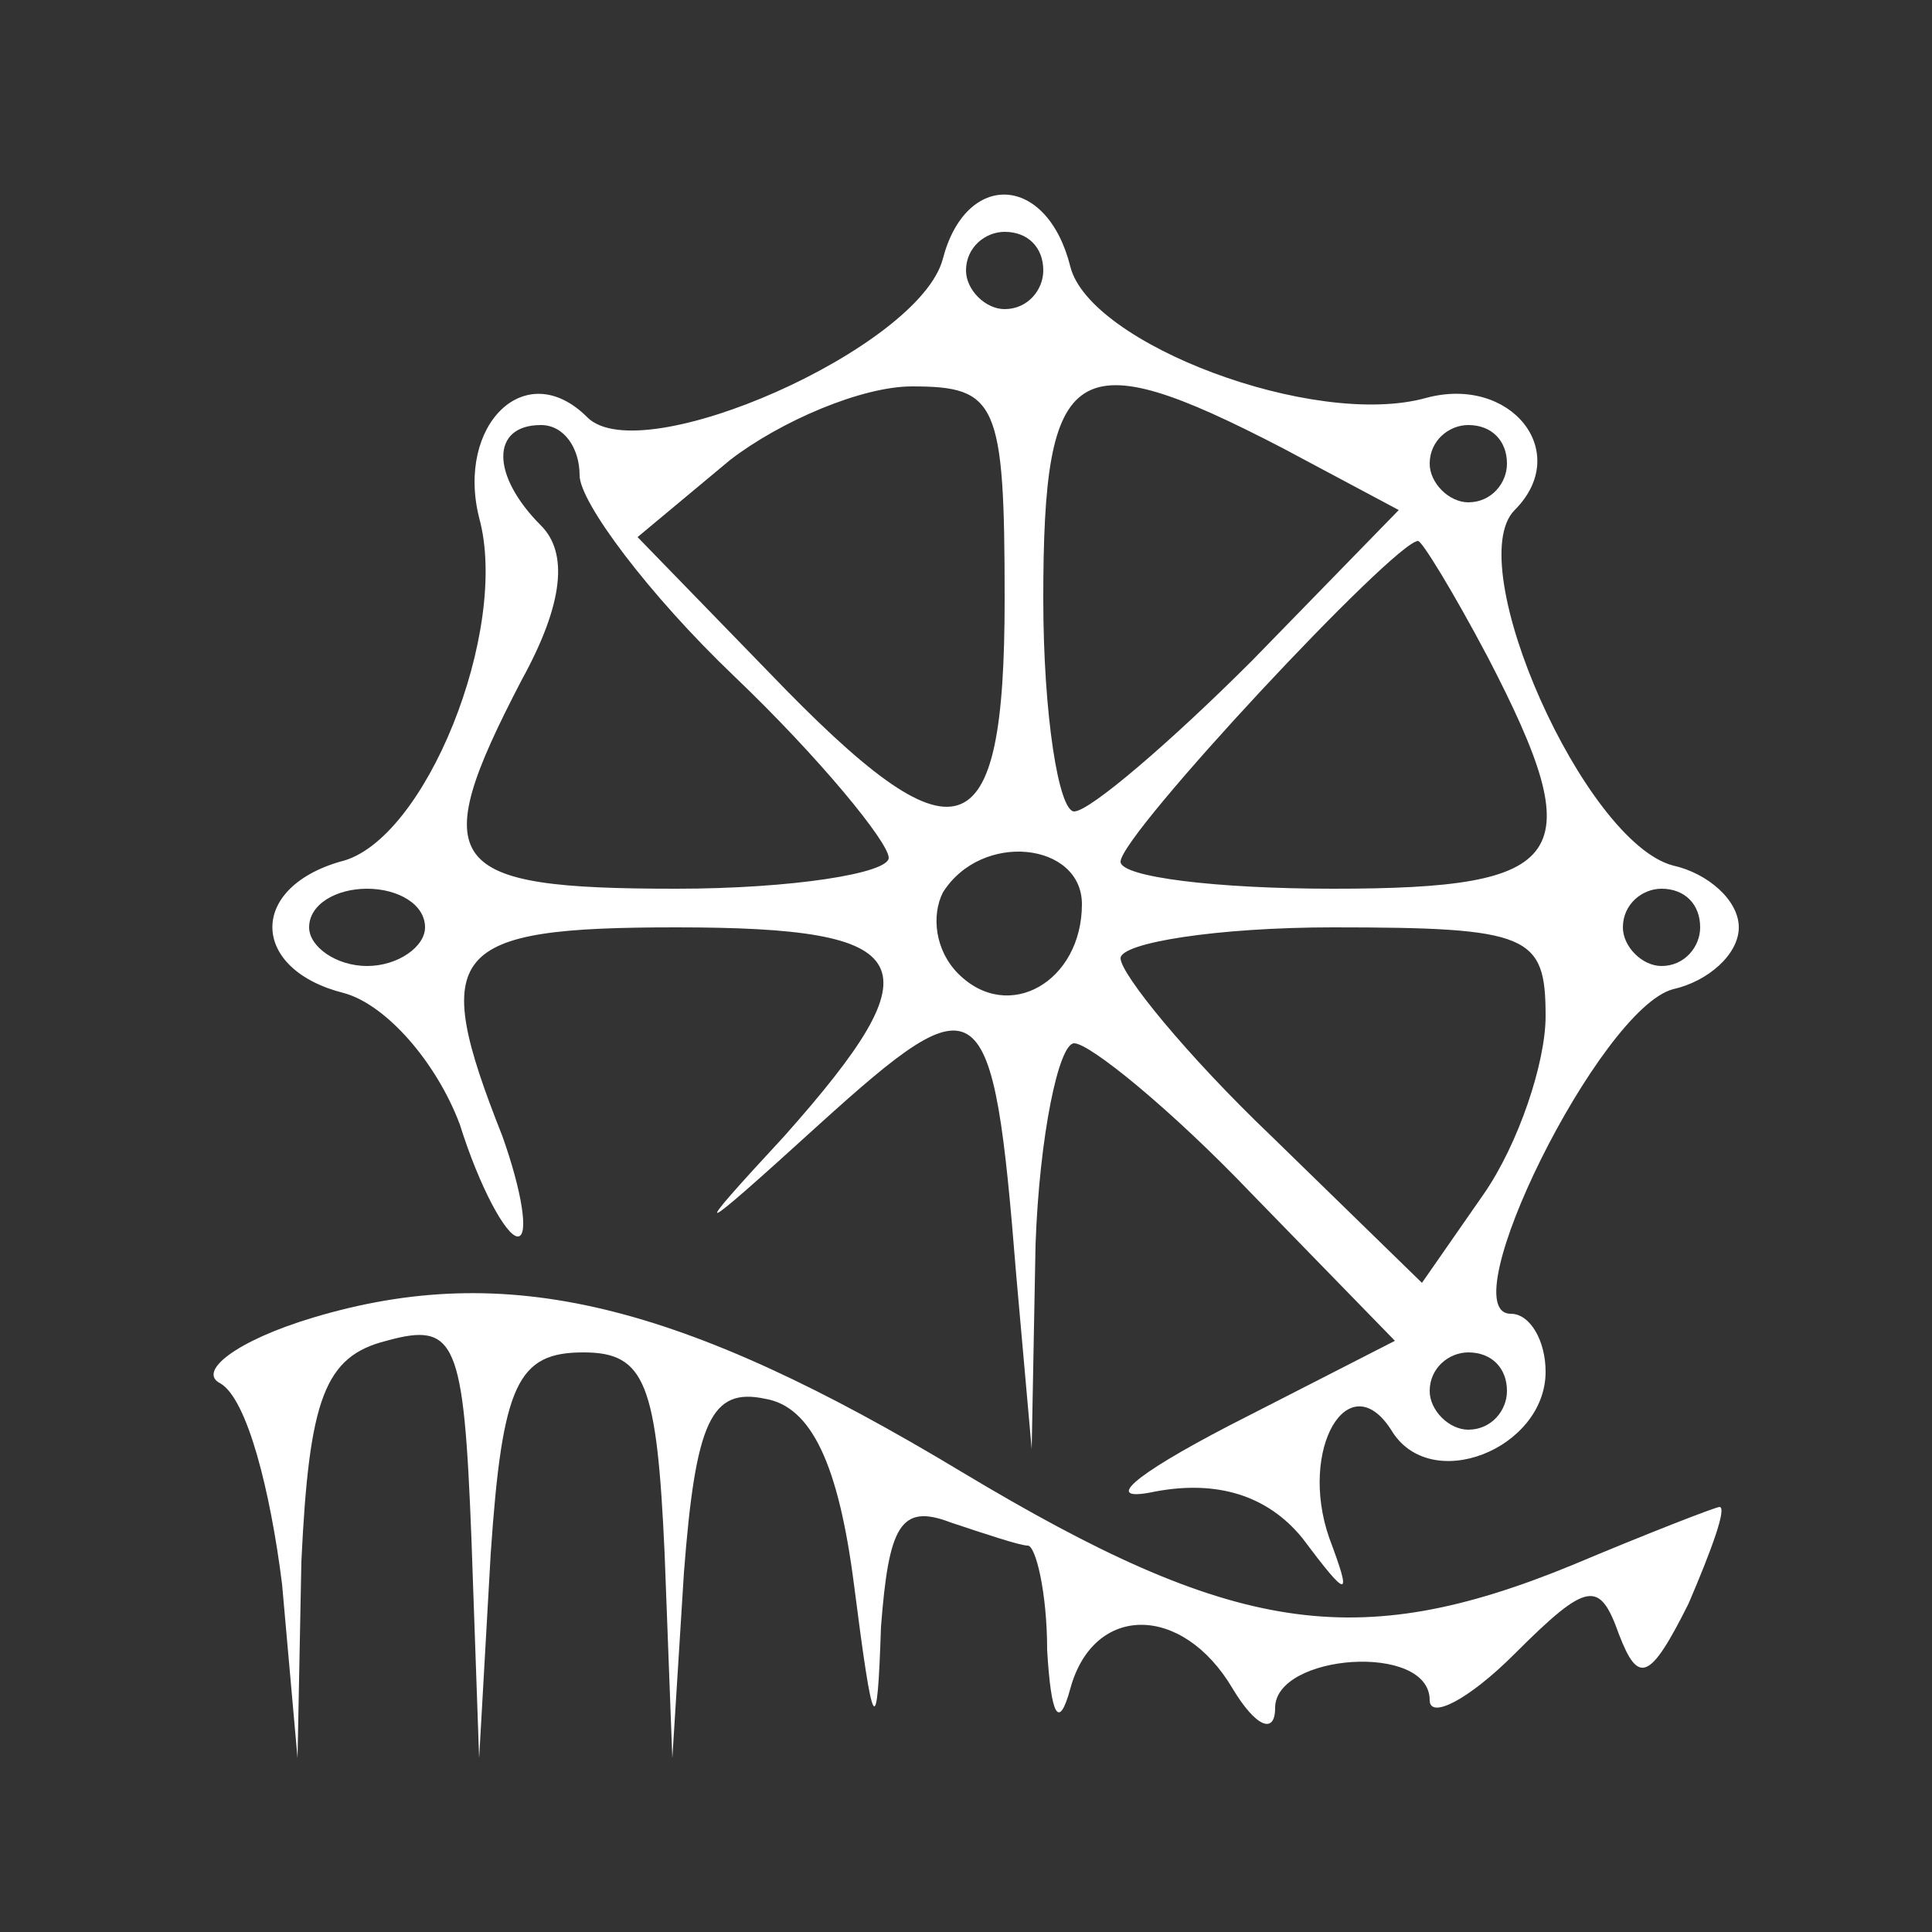 <?xml version="1.0" standalone="no"?>
<!DOCTYPE svg PUBLIC "-//W3C//DTD SVG 20010904//EN"
 "http://www.w3.org/TR/2001/REC-SVG-20010904/DTD/svg10.dtd">
<svg version="1.0" xmlns="http://www.w3.org/2000/svg"
 width="50pt" height="50pt" viewBox="0 0 50 50"
 preserveAspectRatio="xMidYMid meet">

<rect x="0" y="0" width="50" height="50" fill="#333333" stroke="none"/>

<g transform="translate(0,50) scale(0.1,-0.1)"
fill="#FFFFFF" stroke="none">
<path d="M244 433 c-6 -23 -78 -55 -92 -41 -16 16 -34 -2 -28 -26 8 -29 -14
-84 -36 -89 -24 -7 -23 -28 1 -34 11 -3 24 -18 30 -34 5 -16 12 -29 15 -29 3
0 1 12 -4 26 -19 48 -14 54 45 54 63 0 68 -9 28 -54 -25 -27 -24 -27 9 3 42
38 45 36 51 -39 l4 -45 1 53 c1 28 6 52 10 52 4 0 25 -17 46 -39 l37 -38 -43
-22 c-25 -13 -33 -20 -19 -17 16 3 29 -1 38 -12 12 -16 13 -16 7 0 -8 23 5 45
16 28 10 -17 40 -5 40 15 0 8 -4 15 -9 15 -16 0 23 79 42 84 9 2 17 9 17 16 0
7 -8 14 -17 16 -23 6 -55 78 -41 92 15 15 -1 35 -23 29 -29 -8 -87 14 -92 34
-6 24 -27 25 -33 2z m26 -3 c0 -5 -4 -10 -10 -10 -5 0 -10 5 -10 10 0 6 5 10
10 10 6 0 10 -4 10 -10z m-10 -85 c0 -66 -12 -70 -61 -19 l-34 35 24 20 c13
10 34 19 47 19 22 0 24 -4 24 -55z m72 39 l30 -16 -38 -39 c-21 -21 -42 -39
-46 -39 -4 0 -8 25 -8 55 0 62 8 67 62 39z m-182 -7 c0 -7 18 -31 40 -52 22
-21 40 -43 40 -47 0 -4 -25 -8 -55 -8 -60 0 -65 6 -40 54 11 20 12 33 5 40
-13 13 -13 26 0 26 6 0 10 -6 10 -13z m240 3 c0 -5 -4 -10 -10 -10 -5 0 -10 5
-10 10 0 6 5 10 10 10 6 0 10 -4 10 -10z m-5 -50 c27 -52 21 -60 -40 -60 -30
0 -55 3 -55 7 0 7 71 83 77 83 1 0 9 -13 18 -30z m-105 -64 c0 -20 -19 -31
-32 -18 -6 6 -7 15 -4 21 10 16 36 13 36 -3z m-170 -6 c0 -5 -7 -10 -15 -10
-8 0 -15 5 -15 10 0 6 7 10 15 10 8 0 15 -4 15 -10z m330 0 c0 -5 -4 -10 -10
-10 -5 0 -10 5 -10 10 0 6 5 10 10 10 6 0 10 -4 10 -10z m-40 -23 c0 -12 -7
-33 -16 -46 l-16 -23 -39 38 c-22 21 -39 42 -39 46 0 4 25 8 55 8 51 0 55 -2
55 -23z m-10 -97 c0 -5 -4 -10 -10 -10 -5 0 -10 5 -10 10 0 6 5 10 10 10 6 0
10 -4 10 -10z"/>
<path d="M81 159 c-20 -6 -30 -14 -24 -17 7 -4 13 -28 16 -52 l4 -45 1 51 c2
42 6 53 22 57 18 5 20 0 22 -51 l2 -57 3 53 c3 44 7 52 24 52 16 0 19 -8 21
-52 l2 -53 3 48 c3 39 7 48 21 45 12 -2 19 -17 23 -48 5 -39 6 -41 7 -11 2 26
5 32 18 27 9 -3 18 -6 20 -6 2 0 5 -12 5 -27 1 -17 3 -21 6 -10 6 22 29 22 42
0 6 -10 11 -12 11 -5 0 14 40 17 40 2 0 -5 10 0 22 12 19 19 22 19 27 5 5 -13
8 -12 18 8 6 14 10 25 8 25 -1 0 -19 -7 -38 -15 -56 -23 -88 -18 -158 24 -73
44 -118 55 -168 40z"/>
</g>
</svg>
